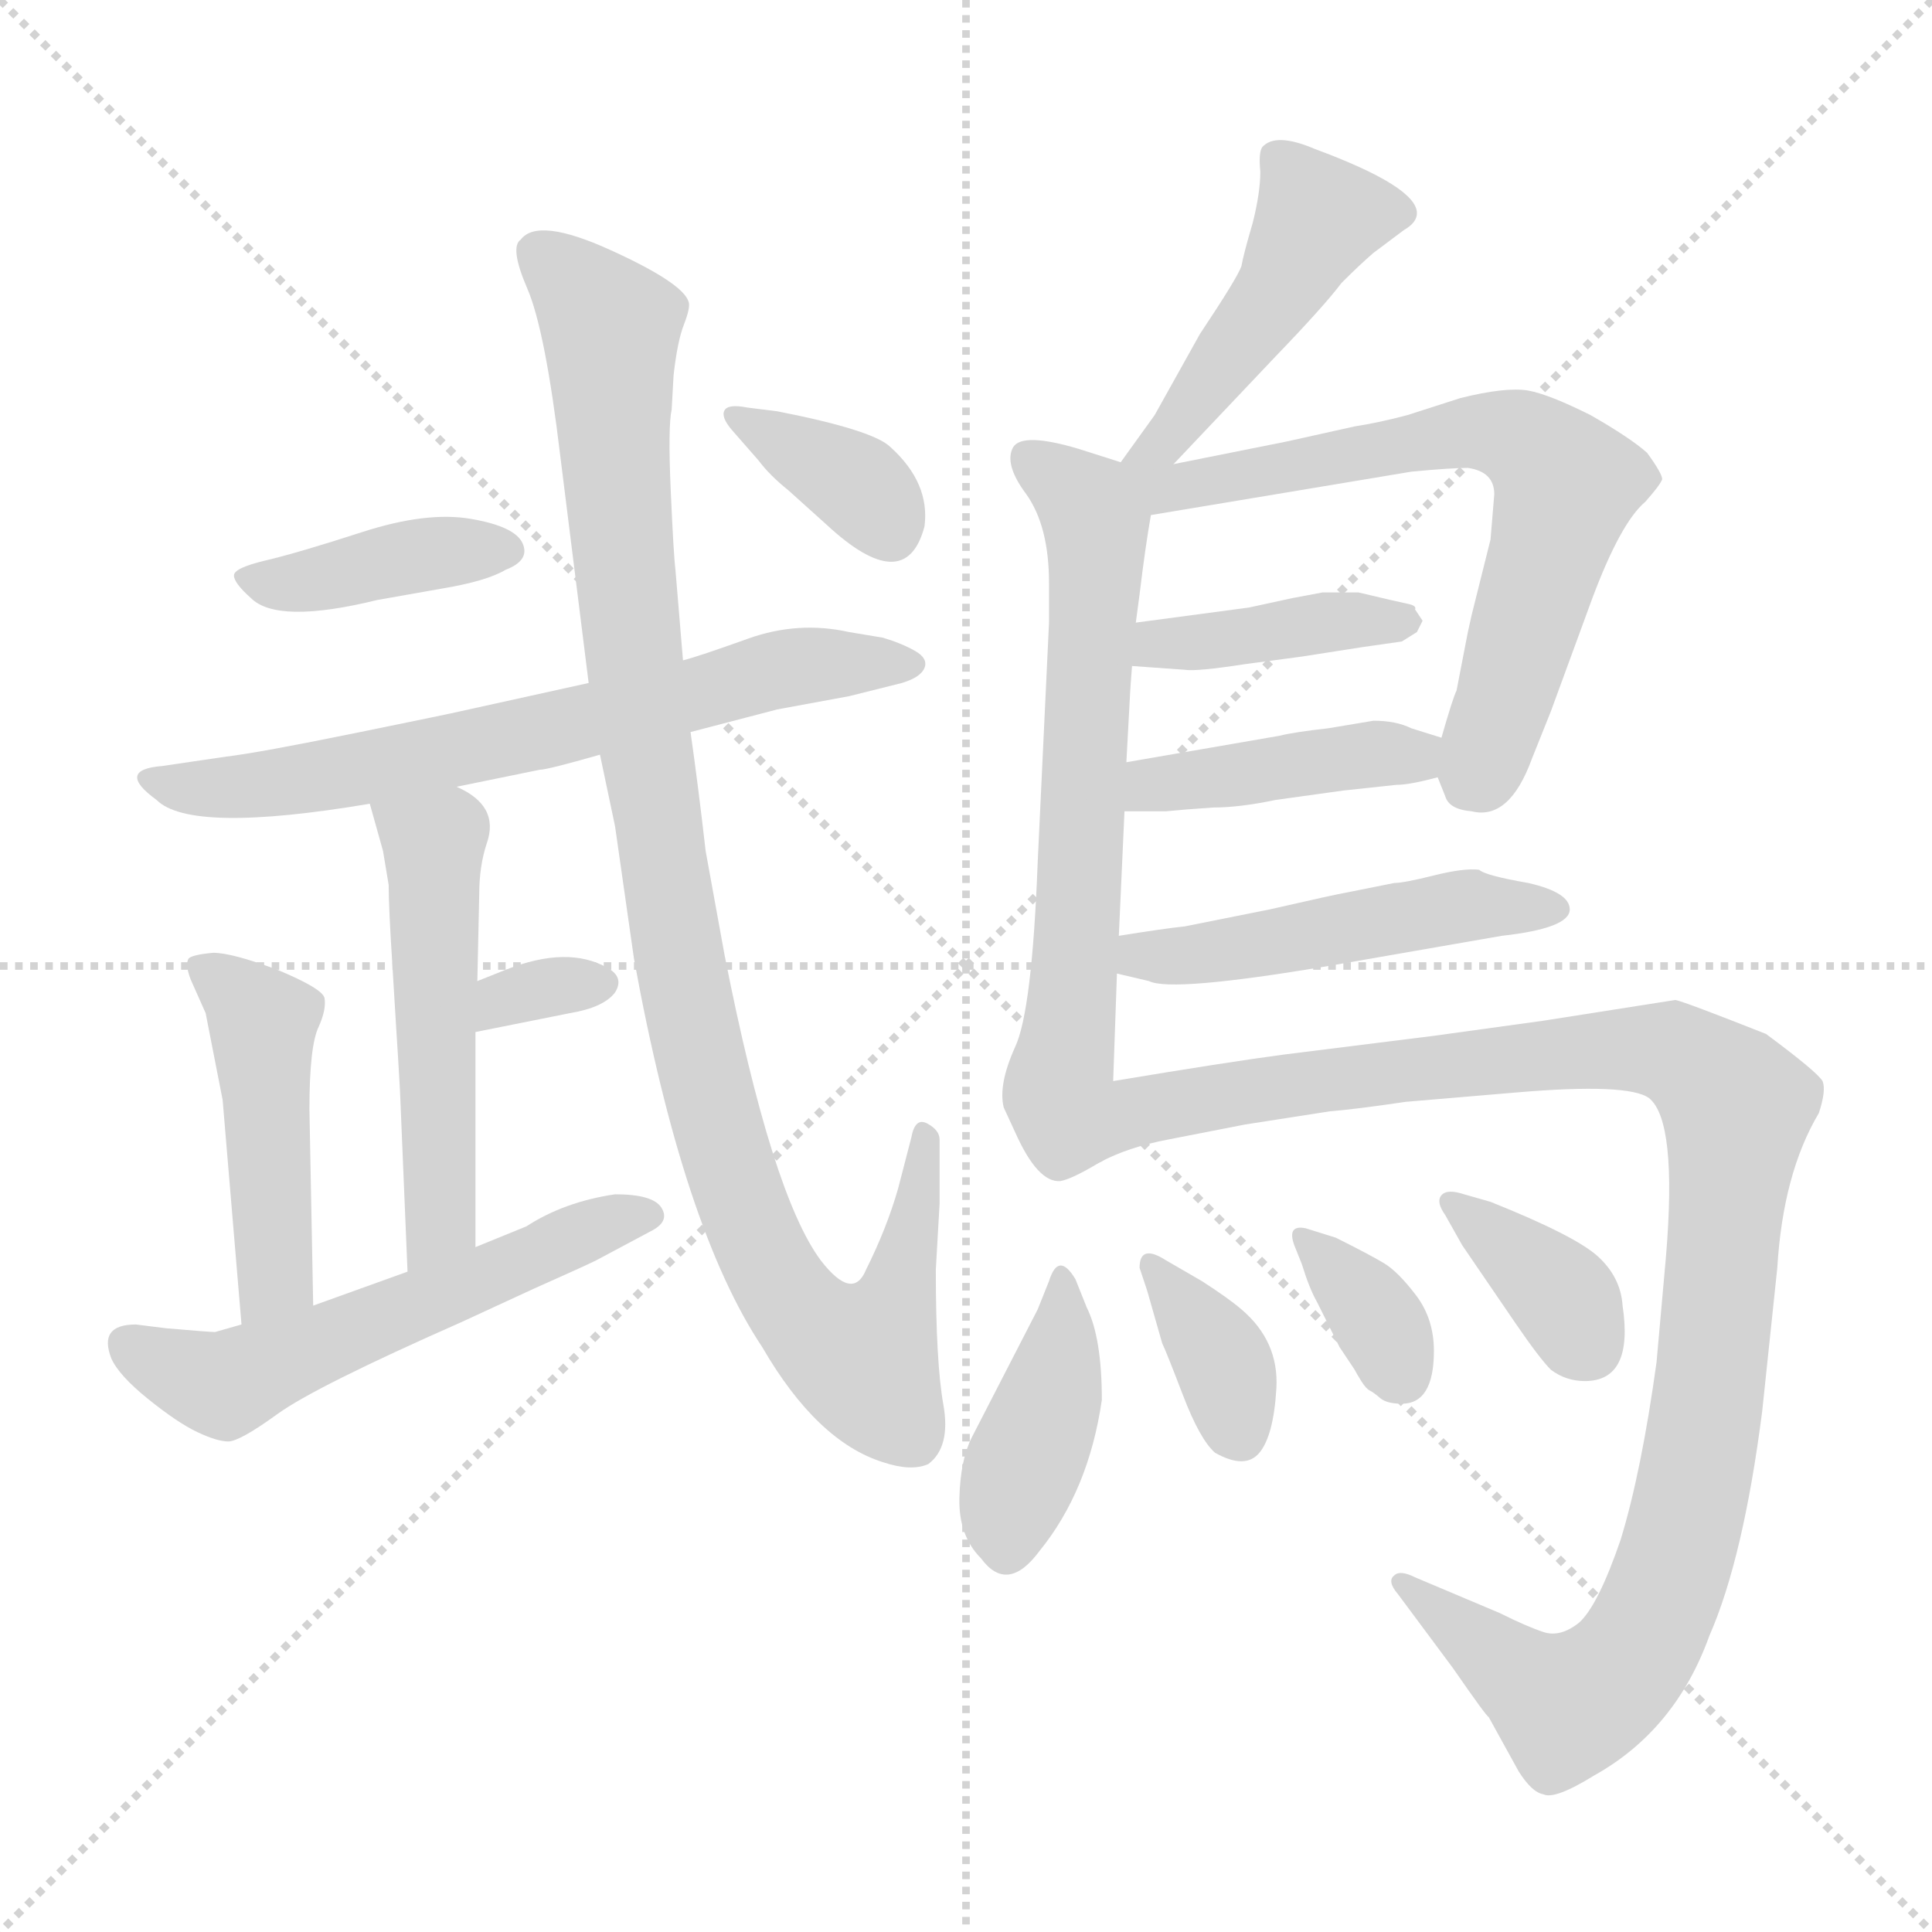 <svg xmlns="http://www.w3.org/2000/svg" version="1.1" viewBox="0 0 1024 1024">
  <g stroke="lightgray" stroke-dasharray="1,1" stroke-width="1" transform="scale(4, 4)">
    <line x1="0" y1="0" x2="256" y2="256" />
    <line x1="256" y1="0" x2="0" y2="256" />
    <line x1="128" y1="0" x2="128" y2="256" />
    <line x1="0" y1="128" x2="256" y2="128" />
  </g>
  <g transform="scale(1.0, -1.0) translate(0.0, -800.00)">
    <style type="text/css">
      
        @keyframes keyframes0 {
          from {
            stroke: blue;
            stroke-dashoffset: 393;
            stroke-width: 128;
          }
          56% {
            animation-timing-function: step-end;
            stroke: blue;
            stroke-dashoffset: 0;
            stroke-width: 128;
          }
          to {
            stroke: black;
            stroke-width: 1024;
          }
        }
        #make-me-a-hanzi-animation-0 {
          animation: keyframes0 0.57s both;
          animation-delay: 0s;
          animation-timing-function: linear;
        }
      
        @keyframes keyframes1 {
          from {
            stroke: blue;
            stroke-dashoffset: 662;
            stroke-width: 128;
          }
          68% {
            animation-timing-function: step-end;
            stroke: blue;
            stroke-dashoffset: 0;
            stroke-width: 128;
          }
          to {
            stroke: black;
            stroke-width: 1024;
          }
        }
        #make-me-a-hanzi-animation-1 {
          animation: keyframes1 0.789s both;
          animation-delay: 0.57s;
          animation-timing-function: linear;
        }
      
        @keyframes keyframes2 {
          from {
            stroke: blue;
            stroke-dashoffset: 509;
            stroke-width: 128;
          }
          62% {
            animation-timing-function: step-end;
            stroke: blue;
            stroke-dashoffset: 0;
            stroke-width: 128;
          }
          to {
            stroke: black;
            stroke-width: 1024;
          }
        }
        #make-me-a-hanzi-animation-2 {
          animation: keyframes2 0.664s both;
          animation-delay: 1.359s;
          animation-timing-function: linear;
        }
      
        @keyframes keyframes3 {
          from {
            stroke: blue;
            stroke-dashoffset: 319;
            stroke-width: 128;
          }
          51% {
            animation-timing-function: step-end;
            stroke: blue;
            stroke-dashoffset: 0;
            stroke-width: 128;
          }
          to {
            stroke: black;
            stroke-width: 1024;
          }
        }
        #make-me-a-hanzi-animation-3 {
          animation: keyframes3 0.51s both;
          animation-delay: 2.023s;
          animation-timing-function: linear;
        }
      
        @keyframes keyframes4 {
          from {
            stroke: blue;
            stroke-dashoffset: 454;
            stroke-width: 128;
          }
          60% {
            animation-timing-function: step-end;
            stroke: blue;
            stroke-dashoffset: 0;
            stroke-width: 128;
          }
          to {
            stroke: black;
            stroke-width: 1024;
          }
        }
        #make-me-a-hanzi-animation-4 {
          animation: keyframes4 0.619s both;
          animation-delay: 2.532s;
          animation-timing-function: linear;
        }
      
        @keyframes keyframes5 {
          from {
            stroke: blue;
            stroke-dashoffset: 552;
            stroke-width: 128;
          }
          64% {
            animation-timing-function: step-end;
            stroke: blue;
            stroke-dashoffset: 0;
            stroke-width: 128;
          }
          to {
            stroke: black;
            stroke-width: 1024;
          }
        }
        #make-me-a-hanzi-animation-5 {
          animation: keyframes5 0.699s both;
          animation-delay: 3.152s;
          animation-timing-function: linear;
        }
      
        @keyframes keyframes6 {
          from {
            stroke: blue;
            stroke-dashoffset: 1010;
            stroke-width: 128;
          }
          77% {
            animation-timing-function: step-end;
            stroke: blue;
            stroke-dashoffset: 0;
            stroke-width: 128;
          }
          to {
            stroke: black;
            stroke-width: 1024;
          }
        }
        #make-me-a-hanzi-animation-6 {
          animation: keyframes6 1.072s both;
          animation-delay: 3.851s;
          animation-timing-function: linear;
        }
      
        @keyframes keyframes7 {
          from {
            stroke: blue;
            stroke-dashoffset: 355;
            stroke-width: 128;
          }
          54% {
            animation-timing-function: step-end;
            stroke: blue;
            stroke-dashoffset: 0;
            stroke-width: 128;
          }
          to {
            stroke: black;
            stroke-width: 1024;
          }
        }
        #make-me-a-hanzi-animation-7 {
          animation: keyframes7 0.539s both;
          animation-delay: 4.923s;
          animation-timing-function: linear;
        }
      
        @keyframes keyframes8 {
          from {
            stroke: blue;
            stroke-dashoffset: 460;
            stroke-width: 128;
          }
          60% {
            animation-timing-function: step-end;
            stroke: blue;
            stroke-dashoffset: 0;
            stroke-width: 128;
          }
          to {
            stroke: black;
            stroke-width: 1024;
          }
        }
        #make-me-a-hanzi-animation-8 {
          animation: keyframes8 0.624s both;
          animation-delay: 5.462s;
          animation-timing-function: linear;
        }
      
        @keyframes keyframes9 {
          from {
            stroke: blue;
            stroke-dashoffset: 642;
            stroke-width: 128;
          }
          68% {
            animation-timing-function: step-end;
            stroke: blue;
            stroke-dashoffset: 0;
            stroke-width: 128;
          }
          to {
            stroke: black;
            stroke-width: 1024;
          }
        }
        #make-me-a-hanzi-animation-9 {
          animation: keyframes9 0.772s both;
          animation-delay: 6.086s;
          animation-timing-function: linear;
        }
      
        @keyframes keyframes10 {
          from {
            stroke: blue;
            stroke-dashoffset: 668;
            stroke-width: 128;
          }
          68% {
            animation-timing-function: step-end;
            stroke: blue;
            stroke-dashoffset: 0;
            stroke-width: 128;
          }
          to {
            stroke: black;
            stroke-width: 1024;
          }
        }
        #make-me-a-hanzi-animation-10 {
          animation: keyframes10 0.794s both;
          animation-delay: 6.859s;
          animation-timing-function: linear;
        }
      
        @keyframes keyframes11 {
          from {
            stroke: blue;
            stroke-dashoffset: 399;
            stroke-width: 128;
          }
          56% {
            animation-timing-function: step-end;
            stroke: blue;
            stroke-dashoffset: 0;
            stroke-width: 128;
          }
          to {
            stroke: black;
            stroke-width: 1024;
          }
        }
        #make-me-a-hanzi-animation-11 {
          animation: keyframes11 0.575s both;
          animation-delay: 7.652s;
          animation-timing-function: linear;
        }
      
        @keyframes keyframes12 {
          from {
            stroke: blue;
            stroke-dashoffset: 416;
            stroke-width: 128;
          }
          58% {
            animation-timing-function: step-end;
            stroke: blue;
            stroke-dashoffset: 0;
            stroke-width: 128;
          }
          to {
            stroke: black;
            stroke-width: 1024;
          }
        }
        #make-me-a-hanzi-animation-12 {
          animation: keyframes12 0.589s both;
          animation-delay: 8.227s;
          animation-timing-function: linear;
        }
      
        @keyframes keyframes13 {
          from {
            stroke: blue;
            stroke-dashoffset: 486;
            stroke-width: 128;
          }
          61% {
            animation-timing-function: step-end;
            stroke: blue;
            stroke-dashoffset: 0;
            stroke-width: 128;
          }
          to {
            stroke: black;
            stroke-width: 1024;
          }
        }
        #make-me-a-hanzi-animation-13 {
          animation: keyframes13 0.646s both;
          animation-delay: 8.816s;
          animation-timing-function: linear;
        }
      
        @keyframes keyframes14 {
          from {
            stroke: blue;
            stroke-dashoffset: 1062;
            stroke-width: 128;
          }
          78% {
            animation-timing-function: step-end;
            stroke: blue;
            stroke-dashoffset: 0;
            stroke-width: 128;
          }
          to {
            stroke: black;
            stroke-width: 1024;
          }
        }
        #make-me-a-hanzi-animation-14 {
          animation: keyframes14 1.114s both;
          animation-delay: 9.461s;
          animation-timing-function: linear;
        }
      
        @keyframes keyframes15 {
          from {
            stroke: blue;
            stroke-dashoffset: 393;
            stroke-width: 128;
          }
          56% {
            animation-timing-function: step-end;
            stroke: blue;
            stroke-dashoffset: 0;
            stroke-width: 128;
          }
          to {
            stroke: black;
            stroke-width: 1024;
          }
        }
        #make-me-a-hanzi-animation-15 {
          animation: keyframes15 0.57s both;
          animation-delay: 10.575s;
          animation-timing-function: linear;
        }
      
        @keyframes keyframes16 {
          from {
            stroke: blue;
            stroke-dashoffset: 352;
            stroke-width: 128;
          }
          53% {
            animation-timing-function: step-end;
            stroke: blue;
            stroke-dashoffset: 0;
            stroke-width: 128;
          }
          to {
            stroke: black;
            stroke-width: 1024;
          }
        }
        #make-me-a-hanzi-animation-16 {
          animation: keyframes16 0.536s both;
          animation-delay: 11.145s;
          animation-timing-function: linear;
        }
      
        @keyframes keyframes17 {
          from {
            stroke: blue;
            stroke-dashoffset: 342;
            stroke-width: 128;
          }
          53% {
            animation-timing-function: step-end;
            stroke: blue;
            stroke-dashoffset: 0;
            stroke-width: 128;
          }
          to {
            stroke: black;
            stroke-width: 1024;
          }
        }
        #make-me-a-hanzi-animation-17 {
          animation: keyframes17 0.528s both;
          animation-delay: 11.682s;
          animation-timing-function: linear;
        }
      
        @keyframes keyframes18 {
          from {
            stroke: blue;
            stroke-dashoffset: 362;
            stroke-width: 128;
          }
          54% {
            animation-timing-function: step-end;
            stroke: blue;
            stroke-dashoffset: 0;
            stroke-width: 128;
          }
          to {
            stroke: black;
            stroke-width: 1024;
          }
        }
        #make-me-a-hanzi-animation-18 {
          animation: keyframes18 0.545s both;
          animation-delay: 12.21s;
          animation-timing-function: linear;
        }
      
    </style>
    
      <path d="M 124 495 Q 124 491 133 483 Q 147 469 200 482 L 234 488 Q 258 492 268 498 Q 281 503 277 512 Q 273 521 249.5 525 Q 226 529 192 518 Q 158 507 141 503 Q 124 499 124 495 Z" fill="lightgray" />
    
      <path d="M 242 383 L 286 392 Q 290 392 318 400 L 366 412 L 412 424 L 450 431 L 478 438 Q 488 441 490 446 Q 492 451 485 455 Q 478 459 468 462 L 450 465 Q 423 471 396.5 461.5 Q 370 452 362 450 L 312 438 L 244 423 Q 240 422 188.5 411.5 Q 137 401 120 399 L 86 394 Q 61 392 83 376 Q 101 358 196 374 L 242 383 Z" fill="lightgray" />
    
      <path d="M 196 374 L 203 349 L 206 331 Q 206 319 208 288 L 210 255 Q 211 240 212 222 L 216 126 C 217 96 252 109 252 139 L 252 253 L 253 280 L 254 326 Q 254 341 258 353 Q 265 373 242 383 C 216 397 188 403 196 374 Z" fill="lightgray" />
    
      <path d="M 252 253 L 302 263 Q 320 266 326 274 Q 331 282 322 287 Q 301 299 268 286 L 253 280 C 225 269 223 247 252 253 Z" fill="lightgray" />
    
      <path d="M 166 108 L 164 212 Q 164 246 169 256 Q 173 265 172 271 Q 171 276 147 286 Q 123 295 113 295 Q 102 294 100 292 Q 98 289 101 281 L 109 263 L 118 217 L 128 98 C 131 68 167 78 166 108 Z" fill="lightgray" />
    
      <path d="M 216 126 L 166 108 L 128 98 L 114 94 Q 111 94 88 96 L 72 98 Q 52 98 59 80 Q 63 71 78.5 58.5 Q 94 46 104.5 41 Q 115 36 121 36 Q 127 36 147 50.5 Q 167 65 244 99 L 283 117 Q 310 129 316 132 L 346 148 Q 355 153 350.5 160 Q 346 167 326 167 Q 299 163 279 150 L 252 139 L 216 126 Z" fill="lightgray" />
    
      <path d="M 318 400 L 326 362 L 336 292 Q 362 149 404 86 Q 433 36 468 25 Q 483 20 492 24 Q 504 33 500 55.5 Q 496 78 496 127 L 498 162 L 498 196 Q 498 201 491.5 204.5 Q 485 208 483 197 L 476 170 Q 470 149 459 127 Q 452 110 435 132 Q 409 167 384 294 L 374 349 Q 370 384 366 412 L 362 450 L 358 498 Q 357 506 355.5 540 Q 354 574 356 583 L 357 601 Q 359 619 362.5 628 Q 366 637 365 640 Q 362 650 323.5 667.5 Q 285 685 276 673 Q 270 669 279.5 647 Q 289 625 297 558 L 312 438 L 318 400 Z" fill="lightgray" />
    
      <path d="M 396 584 Q 386 586 384 582.5 Q 382 579 388 572 L 402 556 Q 408 548 418 540 L 438 522 Q 480 483 490 521 Q 493 544 472 563 Q 463 572 412 582 L 396 584 Z" fill="lightgray" />
    
      <path d="M 622 554 L 676 611 Q 702 638 711 650 Q 721 660 728 666 L 744 678 Q 751 682 751 687 Q 751 701 697 721 Q 676 730 669 722 Q 667 719 668 709 Q 668 698 664 682 Q 659 665 658 659 Q 656 653 636 623 L 612 580 L 594 555 C 576 531 601 532 622 554 Z" fill="lightgray" />
    
      <path d="M 594 555 L 572 562 Q 542 571 537 563 Q 532 554 544 538 Q 556 521 556 491 L 556 470 L 550 343 Q 547 264 538 245 Q 529 225 532 213 L 538 200 Q 550 173 562 174 Q 568 175 583 184 C 589 186 589 197 590 227 L 592 284 L 593 304 L 596 370 L 597 396 L 599 433 Q 599 434 600 447 L 602 470 L 604 485 Q 607 510 610 527 C 614 549 614 549 594 555 Z" fill="lightgray" />
    
      <path d="M 762 388 L 766 378 Q 768 371 780 370 Q 800 365 812 398 L 822 423 L 844 483 Q 859 523 872 534 Q 880 543 881 546 Q 881 549 873 560 Q 864 568 843 580 Q 821 591 810 593 Q 798 595 774 589 L 746 580 Q 731 576 718 574 L 682 566 L 622 554 C 584 546 565 520 610 527 L 748 550 Q 769 552 778 552 Q 792 550 792 538 L 790 514 L 780 474 L 778 465 L 772 434 Q 770 430 764 409 C 760 394 760 394 762 388 Z" fill="lightgray" />
    
      <path d="M 600 447 L 628 445 Q 634 444 660 448 L 690 452 L 722 457 L 743 460 L 751 465 L 754 471 L 750 477 Q 751 479 746 480 Q 741 481 720 486 L 701 486 L 685 483 L 662 478 L 602 470 C 572 466 570 449 600 447 Z" fill="lightgray" />
    
      <path d="M 596 370 L 618 370 Q 628 371 643 372 Q 657 372 676 376 L 712 381 L 740 384 Q 747 384 762 388 C 791 395 793 400 764 409 L 748 414 Q 740 418 728 418 L 704 414 Q 686 412 678 410 L 597 396 C 567 391 566 370 596 370 Z" fill="lightgray" />
    
      <path d="M 592 284 L 609 280 Q 621 274 704 288 L 796 304 Q 832 308 832 318 Q 832 327 810 332 Q 787 336 784 339 Q 776 340 760 336 Q 744 332 739 332 L 714 327 Q 708 326 673 318 L 628 309 Q 618 308 593 304 C 563 299 563 291 592 284 Z" fill="lightgray" />
    
      <path d="M 583 184 Q 598 192 619 196 L 660 204 L 705 211 Q 718 212 745 216 L 804 221 Q 863 226 874 218 Q 889 206 883 134 L 878 78 Q 870 20 859 -16 Q 847 -51 837 -60 Q 827 -68 818 -65 Q 809 -62 795 -55 L 750 -36 Q 742 -32 739 -35 Q 735 -38 741 -45 L 770 -84 Q 788 -110 789 -110 L 805 -139 Q 812 -150 818 -151 Q 824 -154 845 -141 Q 888 -117 906 -67 Q 924 -26 934 52 L 942 128 Q 945 178 964 210 Q 968 222 966 227 Q 963 232 936 252 Q 893 269 888 270 L 818 259 Q 789 255 760 251 L 680 241 Q 650 237 590 227 C 560 222 555 172 583 184 Z" fill="lightgray" />
    
      <path d="M 550 106 L 515 38 Q 509 26 508.5 6 Q 508 -14 520 -26 Q 534 -45 551 -22 Q 577 10 584 58 Q 584 91 576 107 L 570 122 Q 561 137 556 121 L 550 106 Z" fill="lightgray" />
    
      <path d="M 618 132 Q 604 141 604 128 L 608 116 L 616 88 Q 618 84 627 60.5 Q 636 37 644 30 Q 660 21 667.5 30 Q 675 39 676.5 64 Q 678 89 658 106 Q 651 112 637 121 L 618 132 Z" fill="lightgray" />
    
      <path d="M 760 84 Q 760 101 750.5 113.5 Q 741 126 733.5 130.5 Q 726 135 708 144 L 692 149 Q 682 151 686 140 L 690 130 Q 694 117 698 110 L 710 86 L 718 74 Q 719 72 721.5 68 Q 724 64 726 63 Q 728 62 731.5 59 Q 735 56 743 56 Q 760 56 760 84 Z" fill="lightgray" />
    
      <path d="M 776 167 Q 767 170 764 166.5 Q 761 163 766 156 L 775 140 L 803 99 Q 816 80 822 74 Q 830 68 840 68 Q 866 68 860 108 Q 859 123 847 134 Q 835 145 790 163 L 776 167 Z" fill="lightgray" />
    
    
      <clipPath id="make-me-a-hanzi-clip-0">
        <path d="M 124 495 Q 124 491 133 483 Q 147 469 200 482 L 234 488 Q 258 492 268 498 Q 281 503 277 512 Q 273 521 249.5 525 Q 226 529 192 518 Q 158 507 141 503 Q 124 499 124 495 Z" />
      </clipPath>
      <path clip-path="url(#make-me-a-hanzi-clip-0)" d="M 132 491 L 170 493 L 219 506 L 267 508" fill="none" id="make-me-a-hanzi-animation-0" stroke-dasharray="265 530" stroke-linecap="round" />
    
      <clipPath id="make-me-a-hanzi-clip-1">
        <path d="M 242 383 L 286 392 Q 290 392 318 400 L 366 412 L 412 424 L 450 431 L 478 438 Q 488 441 490 446 Q 492 451 485 455 Q 478 459 468 462 L 450 465 Q 423 471 396.5 461.5 Q 370 452 362 450 L 312 438 L 244 423 Q 240 422 188.5 411.5 Q 137 401 120 399 L 86 394 Q 61 392 83 376 Q 101 358 196 374 L 242 383 Z" />
      </clipPath>
      <path clip-path="url(#make-me-a-hanzi-clip-1)" d="M 82 385 L 161 386 L 419 447 L 481 447" fill="none" id="make-me-a-hanzi-animation-1" stroke-dasharray="534 1068" stroke-linecap="round" />
    
      <clipPath id="make-me-a-hanzi-clip-2">
        <path d="M 196 374 L 203 349 L 206 331 Q 206 319 208 288 L 210 255 Q 211 240 212 222 L 216 126 C 217 96 252 109 252 139 L 252 253 L 253 280 L 254 326 Q 254 341 258 353 Q 265 373 242 383 C 216 397 188 403 196 374 Z" />
      </clipPath>
      <path clip-path="url(#make-me-a-hanzi-clip-2)" d="M 205 370 L 230 349 L 231 335 L 233 152 L 220 133" fill="none" id="make-me-a-hanzi-animation-2" stroke-dasharray="381 762" stroke-linecap="round" />
    
      <clipPath id="make-me-a-hanzi-clip-3">
        <path d="M 252 253 L 302 263 Q 320 266 326 274 Q 331 282 322 287 Q 301 299 268 286 L 253 280 C 225 269 223 247 252 253 Z" />
      </clipPath>
      <path clip-path="url(#make-me-a-hanzi-clip-3)" d="M 257 260 L 267 270 L 315 278" fill="none" id="make-me-a-hanzi-animation-3" stroke-dasharray="191 382" stroke-linecap="round" />
    
      <clipPath id="make-me-a-hanzi-clip-4">
        <path d="M 166 108 L 164 212 Q 164 246 169 256 Q 173 265 172 271 Q 171 276 147 286 Q 123 295 113 295 Q 102 294 100 292 Q 98 289 101 281 L 109 263 L 118 217 L 128 98 C 131 68 167 78 166 108 Z" />
      </clipPath>
      <path clip-path="url(#make-me-a-hanzi-clip-4)" d="M 108 287 L 139 258 L 146 130 L 133 106" fill="none" id="make-me-a-hanzi-animation-4" stroke-dasharray="326 652" stroke-linecap="round" />
    
      <clipPath id="make-me-a-hanzi-clip-5">
        <path d="M 216 126 L 166 108 L 128 98 L 114 94 Q 111 94 88 96 L 72 98 Q 52 98 59 80 Q 63 71 78.5 58.5 Q 94 46 104.5 41 Q 115 36 121 36 Q 127 36 147 50.5 Q 167 65 244 99 L 283 117 Q 310 129 316 132 L 346 148 Q 355 153 350.5 160 Q 346 167 326 167 Q 299 163 279 150 L 252 139 L 216 126 Z" />
      </clipPath>
      <path clip-path="url(#make-me-a-hanzi-clip-5)" d="M 68 87 L 99 71 L 124 67 L 301 144 L 342 156" fill="none" id="make-me-a-hanzi-animation-5" stroke-dasharray="424 848" stroke-linecap="round" />
    
      <clipPath id="make-me-a-hanzi-clip-6">
        <path d="M 318 400 L 326 362 L 336 292 Q 362 149 404 86 Q 433 36 468 25 Q 483 20 492 24 Q 504 33 500 55.5 Q 496 78 496 127 L 498 162 L 498 196 Q 498 201 491.5 204.5 Q 485 208 483 197 L 476 170 Q 470 149 459 127 Q 452 110 435 132 Q 409 167 384 294 L 374 349 Q 370 384 366 412 L 362 450 L 358 498 Q 357 506 355.5 540 Q 354 574 356 583 L 357 601 Q 359 619 362.5 628 Q 366 637 365 640 Q 362 650 323.5 667.5 Q 285 685 276 673 Q 270 669 279.5 647 Q 289 625 297 558 L 312 438 L 318 400 Z" />
      </clipPath>
      <path clip-path="url(#make-me-a-hanzi-clip-6)" d="M 285 666 L 324 626 L 339 423 L 377 214 L 412 122 L 446 84 L 459 83 L 478 118 L 491 197" fill="none" id="make-me-a-hanzi-animation-6" stroke-dasharray="882 1764" stroke-linecap="round" />
    
      <clipPath id="make-me-a-hanzi-clip-7">
        <path d="M 396 584 Q 386 586 384 582.5 Q 382 579 388 572 L 402 556 Q 408 548 418 540 L 438 522 Q 480 483 490 521 Q 493 544 472 563 Q 463 572 412 582 L 396 584 Z" />
      </clipPath>
      <path clip-path="url(#make-me-a-hanzi-clip-7)" d="M 391 579 L 450 546 L 470 522" fill="none" id="make-me-a-hanzi-animation-7" stroke-dasharray="227 454" stroke-linecap="round" />
    
      <clipPath id="make-me-a-hanzi-clip-8">
        <path d="M 622 554 L 676 611 Q 702 638 711 650 Q 721 660 728 666 L 744 678 Q 751 682 751 687 Q 751 701 697 721 Q 676 730 669 722 Q 667 719 668 709 Q 668 698 664 682 Q 659 665 658 659 Q 656 653 636 623 L 612 580 L 594 555 C 576 531 601 532 622 554 Z" />
      </clipPath>
      <path clip-path="url(#make-me-a-hanzi-clip-8)" d="M 742 687 L 697 682 L 676 644 L 619 568 L 601 559" fill="none" id="make-me-a-hanzi-animation-8" stroke-dasharray="332 664" stroke-linecap="round" />
    
      <clipPath id="make-me-a-hanzi-clip-9">
        <path d="M 594 555 L 572 562 Q 542 571 537 563 Q 532 554 544 538 Q 556 521 556 491 L 556 470 L 550 343 Q 547 264 538 245 Q 529 225 532 213 L 538 200 Q 550 173 562 174 Q 568 175 583 184 C 589 186 589 197 590 227 L 592 284 L 593 304 L 596 370 L 597 396 L 599 433 Q 599 434 600 447 L 602 470 L 604 485 Q 607 510 610 527 C 614 549 614 549 594 555 Z" />
      </clipPath>
      <path clip-path="url(#make-me-a-hanzi-clip-9)" d="M 545 557 L 571 538 L 581 522 L 562 188" fill="none" id="make-me-a-hanzi-animation-9" stroke-dasharray="514 1028" stroke-linecap="round" />
    
      <clipPath id="make-me-a-hanzi-clip-10">
        <path d="M 762 388 L 766 378 Q 768 371 780 370 Q 800 365 812 398 L 822 423 L 844 483 Q 859 523 872 534 Q 880 543 881 546 Q 881 549 873 560 Q 864 568 843 580 Q 821 591 810 593 Q 798 595 774 589 L 746 580 Q 731 576 718 574 L 682 566 L 622 554 C 584 546 565 520 610 527 L 748 550 Q 769 552 778 552 Q 792 550 792 538 L 790 514 L 780 474 L 778 465 L 772 434 Q 770 430 764 409 C 760 394 760 394 762 388 Z" />
      </clipPath>
      <path clip-path="url(#make-me-a-hanzi-clip-10)" d="M 601 553 L 618 541 L 785 572 L 813 562 L 830 541 L 779 384" fill="none" id="make-me-a-hanzi-animation-10" stroke-dasharray="540 1080" stroke-linecap="round" />
    
      <clipPath id="make-me-a-hanzi-clip-11">
        <path d="M 600 447 L 628 445 Q 634 444 660 448 L 690 452 L 722 457 L 743 460 L 751 465 L 754 471 L 750 477 Q 751 479 746 480 Q 741 481 720 486 L 701 486 L 685 483 L 662 478 L 602 470 C 572 466 570 449 600 447 Z" />
      </clipPath>
      <path clip-path="url(#make-me-a-hanzi-clip-11)" d="M 607 452 L 614 459 L 747 471" fill="none" id="make-me-a-hanzi-animation-11" stroke-dasharray="271 542" stroke-linecap="round" />
    
      <clipPath id="make-me-a-hanzi-clip-12">
        <path d="M 596 370 L 618 370 Q 628 371 643 372 Q 657 372 676 376 L 712 381 L 740 384 Q 747 384 762 388 C 791 395 793 400 764 409 L 748 414 Q 740 418 728 418 L 704 414 Q 686 412 678 410 L 597 396 C 567 391 566 370 596 370 Z" />
      </clipPath>
      <path clip-path="url(#make-me-a-hanzi-clip-12)" d="M 602 376 L 620 386 L 758 404" fill="none" id="make-me-a-hanzi-animation-12" stroke-dasharray="288 576" stroke-linecap="round" />
    
      <clipPath id="make-me-a-hanzi-clip-13">
        <path d="M 592 284 L 609 280 Q 621 274 704 288 L 796 304 Q 832 308 832 318 Q 832 327 810 332 Q 787 336 784 339 Q 776 340 760 336 Q 744 332 739 332 L 714 327 Q 708 326 673 318 L 628 309 Q 618 308 593 304 C 563 299 563 291 592 284 Z" />
      </clipPath>
      <path clip-path="url(#make-me-a-hanzi-clip-13)" d="M 598 289 L 779 320 L 825 318" fill="none" id="make-me-a-hanzi-animation-13" stroke-dasharray="358 716" stroke-linecap="round" />
    
      <clipPath id="make-me-a-hanzi-clip-14">
        <path d="M 583 184 Q 598 192 619 196 L 660 204 L 705 211 Q 718 212 745 216 L 804 221 Q 863 226 874 218 Q 889 206 883 134 L 878 78 Q 870 20 859 -16 Q 847 -51 837 -60 Q 827 -68 818 -65 Q 809 -62 795 -55 L 750 -36 Q 742 -32 739 -35 Q 735 -38 741 -45 L 770 -84 Q 788 -110 789 -110 L 805 -139 Q 812 -150 818 -151 Q 824 -154 845 -141 Q 888 -117 906 -67 Q 924 -26 934 52 L 942 128 Q 945 178 964 210 Q 968 222 966 227 Q 963 232 936 252 Q 893 269 888 270 L 818 259 Q 789 255 760 251 L 680 241 Q 650 237 590 227 C 560 222 555 172 583 184 Z" />
      </clipPath>
      <path clip-path="url(#make-me-a-hanzi-clip-14)" d="M 586 190 L 608 211 L 622 215 L 828 242 L 884 243 L 921 214 L 900 28 L 887 -29 L 867 -75 L 831 -104 L 744 -39" fill="none" id="make-me-a-hanzi-animation-14" stroke-dasharray="934 1868" stroke-linecap="round" />
    
      <clipPath id="make-me-a-hanzi-clip-15">
        <path d="M 550 106 L 515 38 Q 509 26 508.5 6 Q 508 -14 520 -26 Q 534 -45 551 -22 Q 577 10 584 58 Q 584 91 576 107 L 570 122 Q 561 137 556 121 L 550 106 Z" />
      </clipPath>
      <path clip-path="url(#make-me-a-hanzi-clip-15)" d="M 563 115 L 556 55 L 535 2 L 535 -18" fill="none" id="make-me-a-hanzi-animation-15" stroke-dasharray="265 530" stroke-linecap="round" />
    
      <clipPath id="make-me-a-hanzi-clip-16">
        <path d="M 618 132 Q 604 141 604 128 L 608 116 L 616 88 Q 618 84 627 60.5 Q 636 37 644 30 Q 660 21 667.5 30 Q 675 39 676.5 64 Q 678 89 658 106 Q 651 112 637 121 L 618 132 Z" />
      </clipPath>
      <path clip-path="url(#make-me-a-hanzi-clip-16)" d="M 613 124 L 645 84 L 656 41" fill="none" id="make-me-a-hanzi-animation-16" stroke-dasharray="224 448" stroke-linecap="round" />
    
      <clipPath id="make-me-a-hanzi-clip-17">
        <path d="M 760 84 Q 760 101 750.5 113.5 Q 741 126 733.5 130.5 Q 726 135 708 144 L 692 149 Q 682 151 686 140 L 690 130 Q 694 117 698 110 L 710 86 L 718 74 Q 719 72 721.5 68 Q 724 64 726 63 Q 728 62 731.5 59 Q 735 56 743 56 Q 760 56 760 84 Z" />
      </clipPath>
      <path clip-path="url(#make-me-a-hanzi-clip-17)" d="M 694 141 L 728 103 L 743 71" fill="none" id="make-me-a-hanzi-animation-17" stroke-dasharray="214 428" stroke-linecap="round" />
    
      <clipPath id="make-me-a-hanzi-clip-18">
        <path d="M 776 167 Q 767 170 764 166.5 Q 761 163 766 156 L 775 140 L 803 99 Q 816 80 822 74 Q 830 68 840 68 Q 866 68 860 108 Q 859 123 847 134 Q 835 145 790 163 L 776 167 Z" />
      </clipPath>
      <path clip-path="url(#make-me-a-hanzi-clip-18)" d="M 770 162 L 827 115 L 842 87" fill="none" id="make-me-a-hanzi-animation-18" stroke-dasharray="234 468" stroke-linecap="round" />
    
  </g>
</svg>
